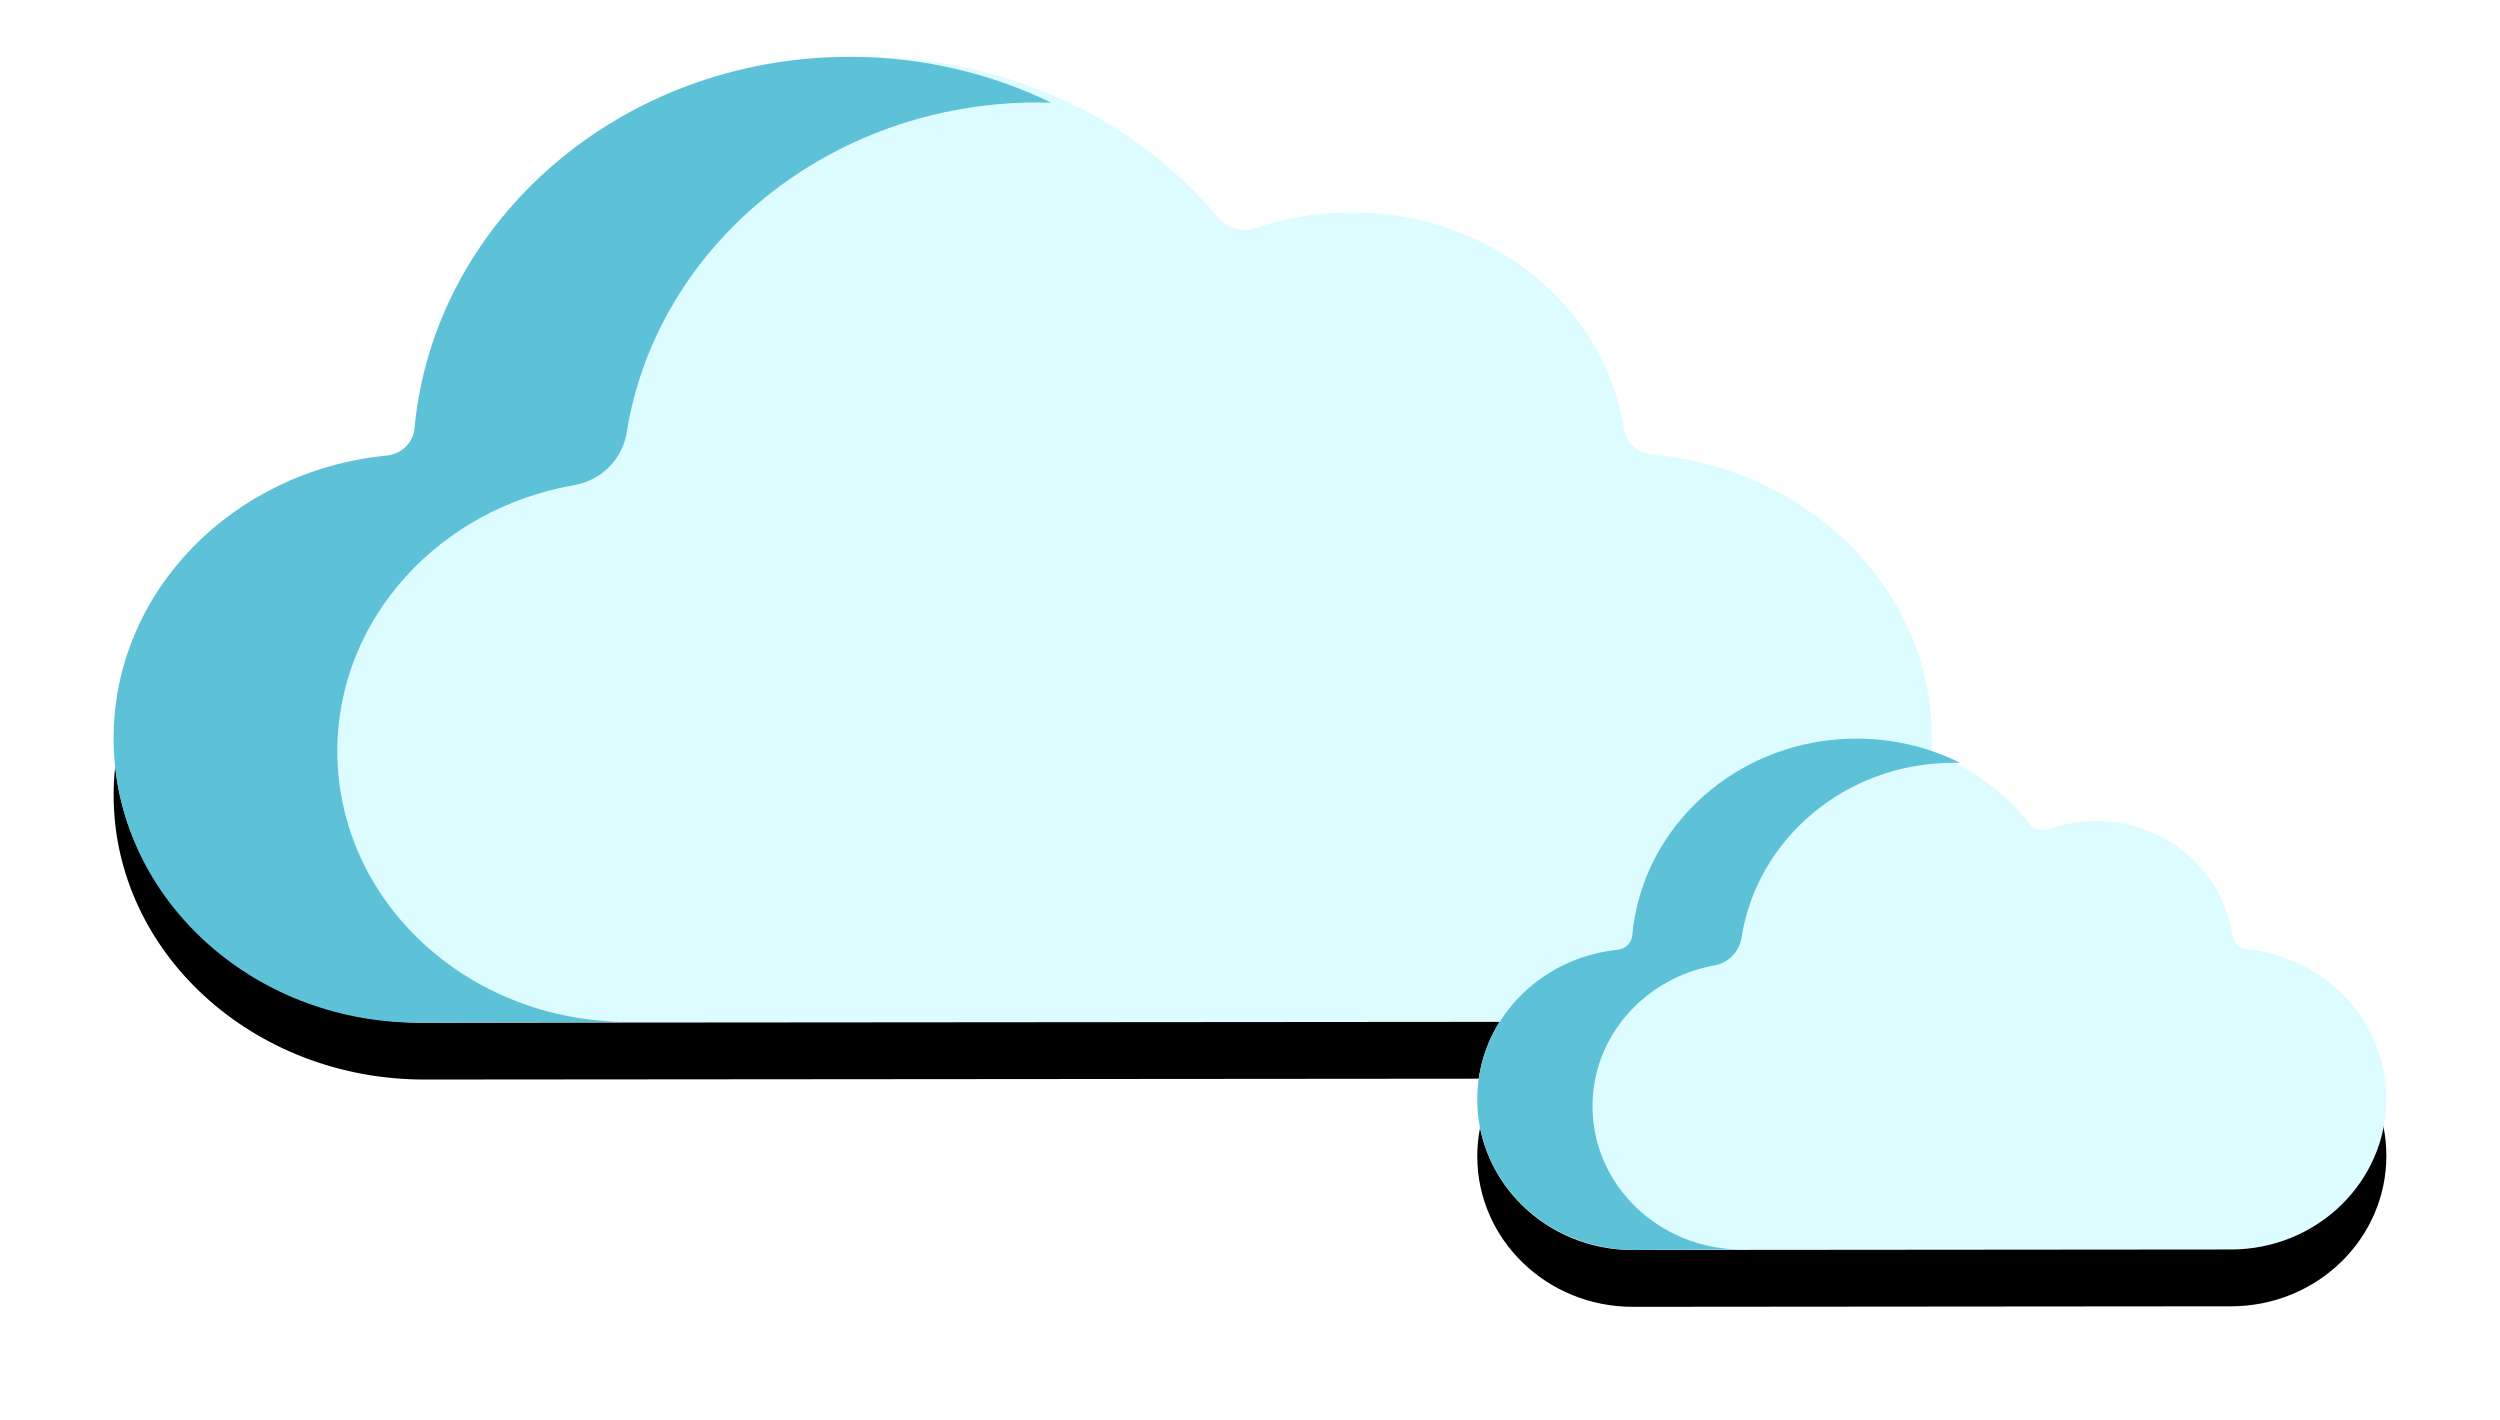 <?xml version="1.0" encoding="UTF-8"?>
<svg width="88px" height="50px" viewBox="0 0 88 50" version="1.1" xmlns="http://www.w3.org/2000/svg" xmlns:xlink="http://www.w3.org/1999/xlink">
    <!-- Generator: Sketch 52.5 (67469) - http://www.bohemiancoding.com/sketch -->
    <title>Group 8</title>
    <desc>Created with Sketch.</desc>
    <defs>
        <path d="M9.784,14.039 C10.329,13.986 10.743,13.576 10.791,13.076 C11.491,5.753 18.202,0.006 26.388,8.50945172e-06 C31.49,-0.005 36.024,2.222 38.891,5.673 C39.192,6.036 39.716,6.194 40.183,6.034 C41.236,5.673 42.377,5.475 43.569,5.473 C48.466,5.47 52.516,8.796 53.164,13.116 C53.234,13.583 53.649,13.951 54.162,13.999 C59.682,14.504 63.994,18.762 64,23.946 C64.005,29.475 59.111,33.961 53.07,33.966 L10.95,34 C4.907,34.005 0.006,29.528 5.29313996e-06,24 C-0.005,18.825 4.282,14.567 9.784,14.039 Z" id="path-1"></path>
        <filter x="-10.9%" y="-14.7%" width="121.9%" height="141.2%" filterUnits="objectBoundingBox" id="filter-2">
            <feOffset dx="0" dy="2" in="SourceAlpha" result="shadowOffsetOuter1"></feOffset>
            <feGaussianBlur stdDeviation="2" in="shadowOffsetOuter1" result="shadowBlurOuter1"></feGaussianBlur>
            <feColorMatrix values="0 0 0 0 0   0 0 0 0 0   0 0 0 0 0  0 0 0 0.5 0" type="matrix" in="shadowBlurOuter1"></feColorMatrix>
        </filter>
        <path d="M4.892,7.432 C5.164,7.405 5.371,7.187 5.396,6.922 C5.746,3.046 9.101,0.003 13.194,4.50500385e-06 C15.745,-0.003 18.012,1.176 19.445,3.003 C19.596,3.196 19.858,3.279 20.091,3.195 C20.618,3.003 21.188,2.898 21.784,2.897 C24.233,2.896 26.258,4.657 26.582,6.944 C26.617,7.191 26.825,7.386 27.081,7.411 C29.841,7.678 31.997,9.933 32,12.678 C32.003,15.605 29.556,17.979 26.535,17.982 L5.475,18 C2.454,18.003 0.003,15.632 2.64656998e-06,12.706 C-0.003,9.966 2.141,7.712 4.892,7.432 Z" id="path-3"></path>
        <filter x="-21.9%" y="-27.8%" width="143.8%" height="177.8%" filterUnits="objectBoundingBox" id="filter-4">
            <feOffset dx="0" dy="2" in="SourceAlpha" result="shadowOffsetOuter1"></feOffset>
            <feGaussianBlur stdDeviation="2" in="shadowOffsetOuter1" result="shadowBlurOuter1"></feGaussianBlur>
            <feColorMatrix values="0 0 0 0 0   0 0 0 0 0   0 0 0 0 0  0 0 0 0.5 0" type="matrix" in="shadowBlurOuter1"></feColorMatrix>
        </filter>
    </defs>
    <g id="Page-1" stroke="none" stroke-width="1" fill="none" fill-rule="evenodd">
        <g id="12.9″-iPad-Pro" transform="translate(-762, -577)">
            <g id="Group-8" transform="translate(766, 579)">
                <g id="Group-2">
                    <g id="Path">
                        <use fill="black" fill-opacity="1" filter="url(#filter-2)" xlink:href="#path-1"></use>
                        <use fill="#DDFCFF" fill-rule="evenodd" xlink:href="#path-1"></use>
                    </g>
                    <path d="M7.874,24.449 C7.869,19.786 11.458,15.906 16.203,15.078 C17.182,14.908 17.91,14.153 18.057,13.235 C19.103,6.661 25.177,1.613 32.521,1.606 C32.681,1.606 32.841,1.609 33,1.613 C30.874,0.582 28.459,-0.002 25.895,5.18849638e-06 C17.858,0.007 11.27,5.76 10.589,13.088 C10.542,13.583 10.132,13.987 9.601,14.038 C4.202,14.567 -0.005,18.825 5.19436087e-06,23.999 C0.005,29.527 4.816,34.004 10.745,34 L18.101,33.968 C12.458,33.973 7.878,29.711 7.874,24.449 Z" id="Path" fill="#5DC1D8"></path>
                </g>
                <g id="Group-2" transform="translate(48, 24)">
                    <g id="Path">
                        <use fill="black" fill-opacity="1" filter="url(#filter-4)" xlink:href="#path-3"></use>
                        <use fill="#DDFCFF" fill-rule="evenodd" xlink:href="#path-3"></use>
                    </g>
                    <path d="M4.056,12.944 C4.054,10.475 5.903,8.421 8.347,7.983 C8.851,7.893 9.226,7.493 9.302,7.007 C9.841,3.526 12.97,0.854 16.753,0.85 C16.836,0.85 16.918,0.852 17,0.854 C15.905,0.308 14.66,-0.001 13.34,2.74685103e-06 C9.2,0.004 5.806,3.049 5.455,6.929 C5.431,7.191 5.219,7.405 4.946,7.432 C2.165,7.712 -0.003,9.966 2.67588287e-06,12.706 C0.003,15.632 2.481,18.002 5.536,18 L9.325,17.983 C6.418,17.986 4.059,15.729 4.056,12.944 Z" id="Path" fill="#5DC1D8"></path>
                </g>
            </g>
        </g>
    </g>
</svg>